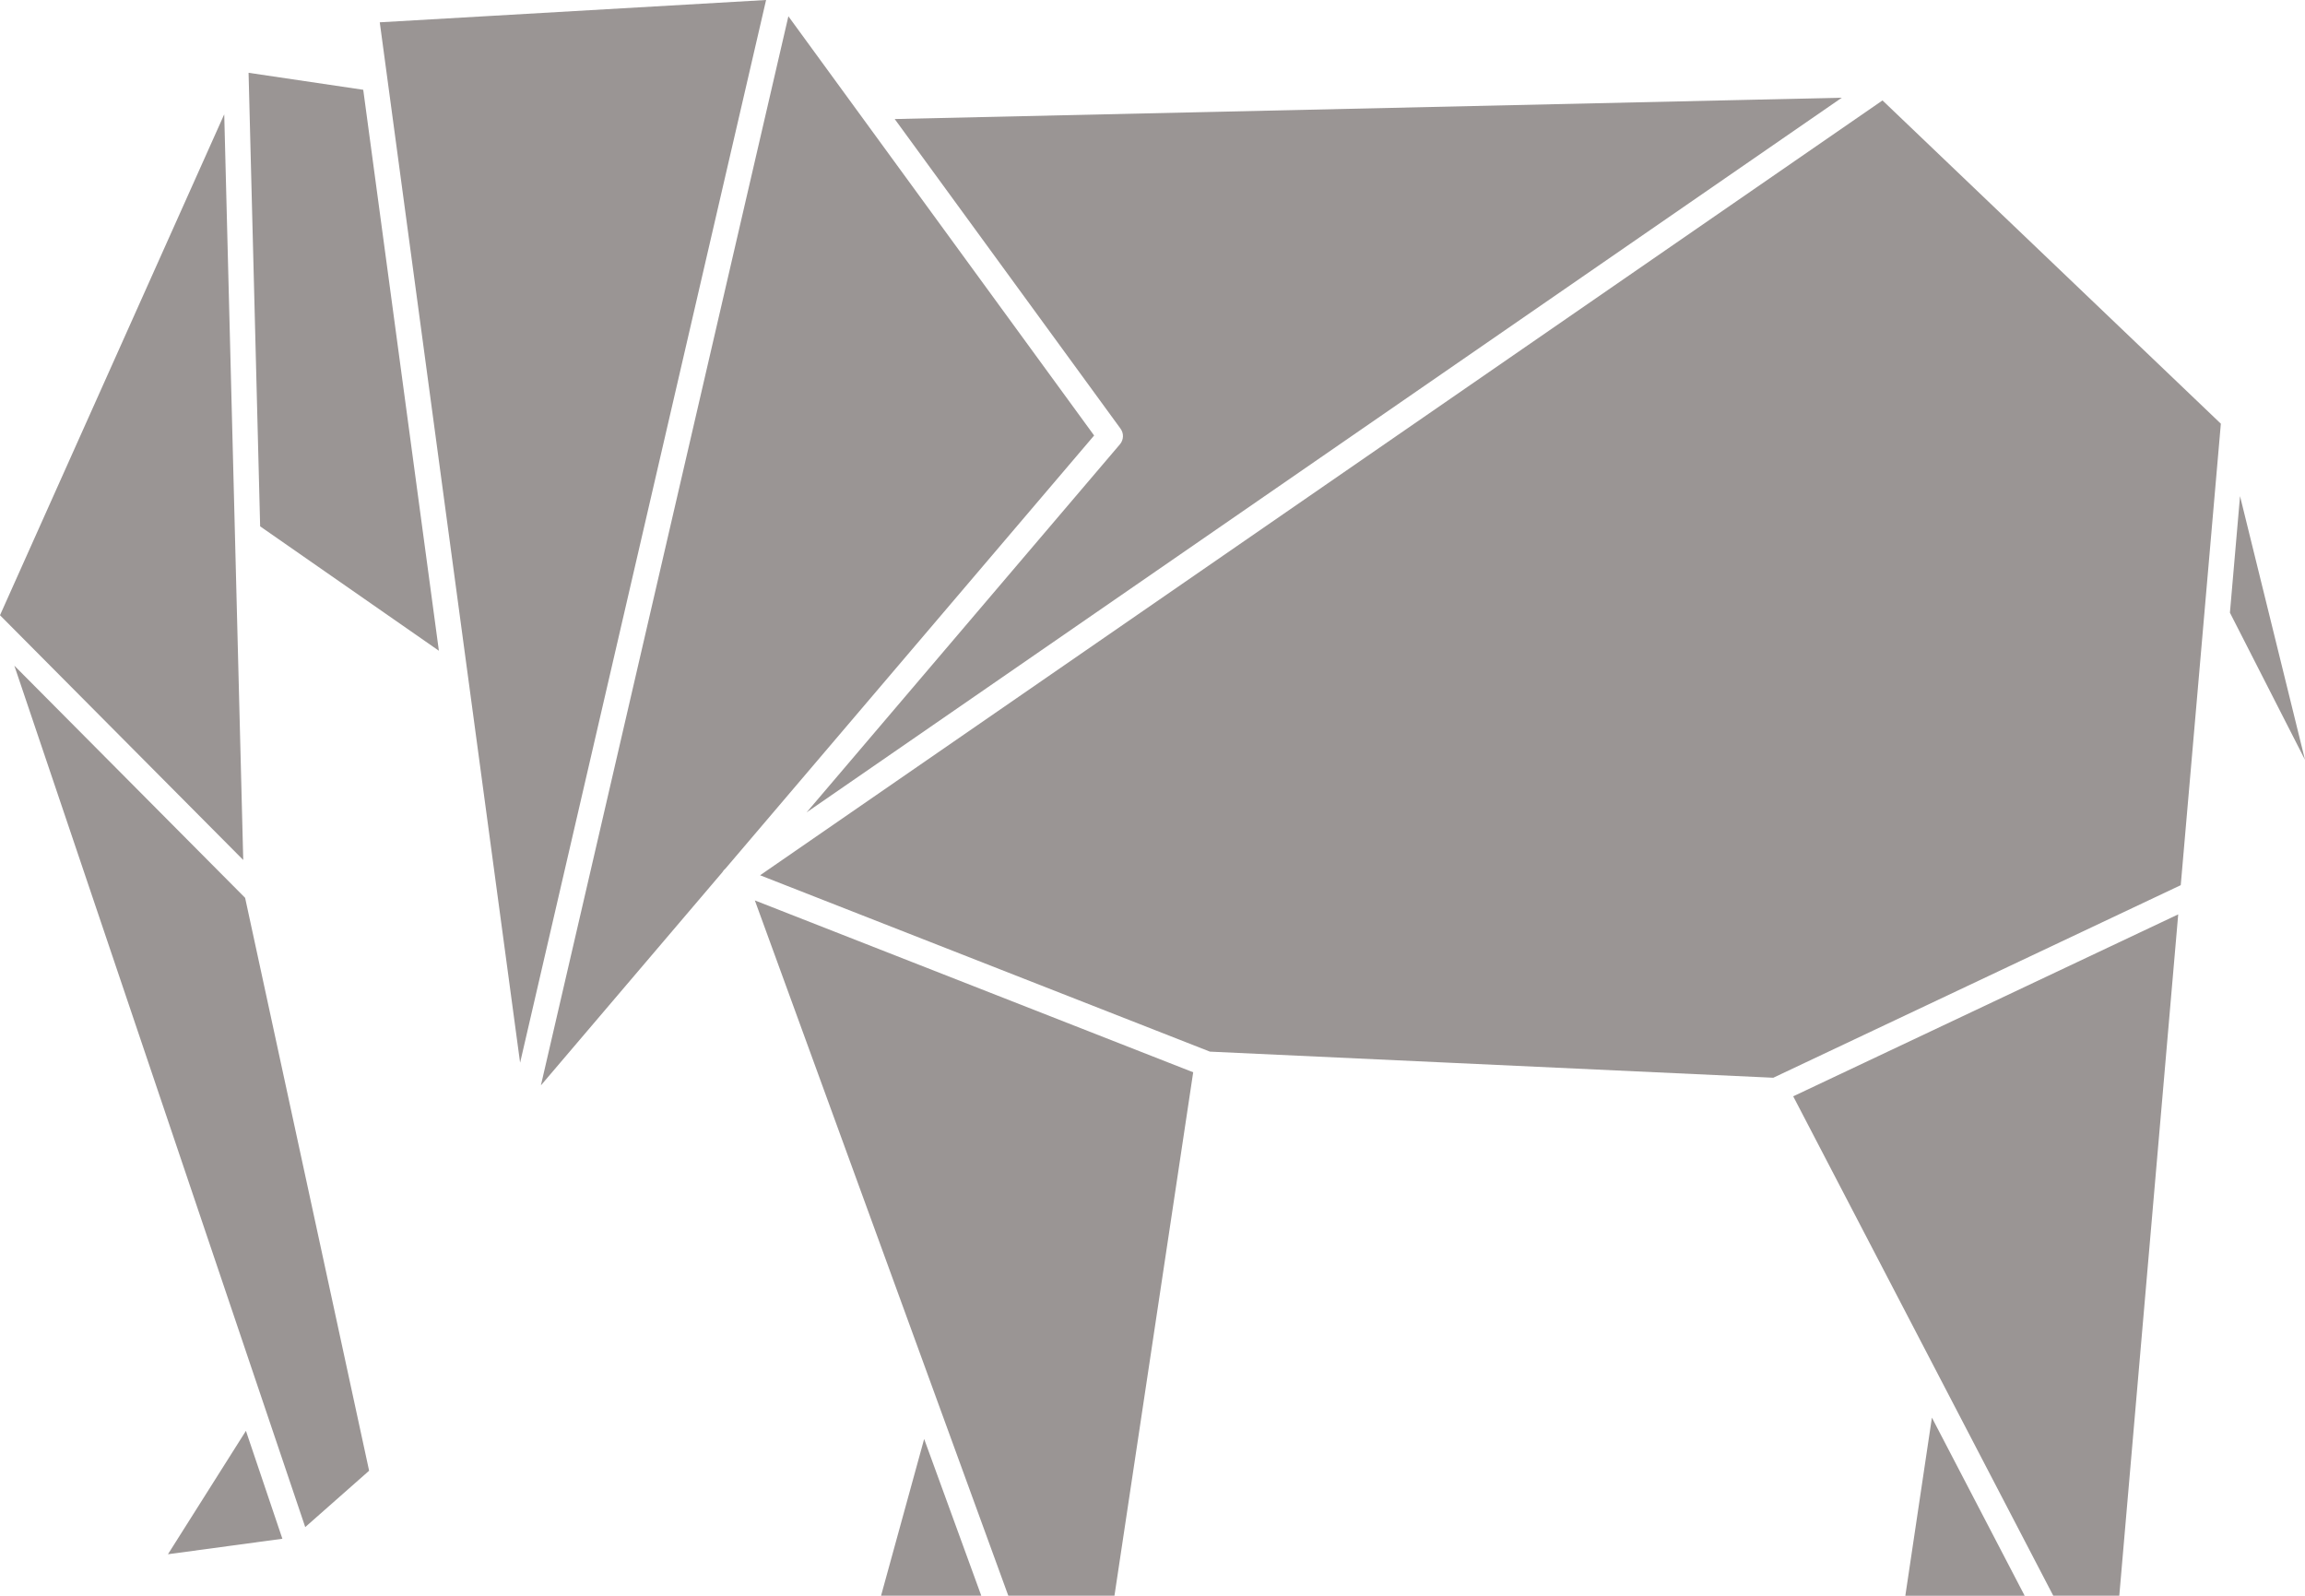 <svg version="1.1" id="图层_1" x="0px" y="0px" width="153.421px" height="106.21px" viewBox="0 0 153.421 106.21" enable-background="new 0 0 153.421 106.21" xml:space="preserve" xmlns="http://www.w3.org/2000/svg" xmlns:xlink="http://www.w3.org/1999/xlink" xmlns:xml="http://www.w3.org/XML/1998/namespace">
  <path fill="#9A9594" d="M153.421,50.573l-4.997-9.793l0.673-7.758L153.421,50.573z M145.151,58.916L118.03,71.734l-37.497-1.738
	L50.591,58.257l74.708-51.573l22.521,21.517L145.151,58.916z M16.19,57.24L0,40.949L14.925,7.608L16.19,57.24z M16.369,95.236
	l2.426,7.182l-7.616,1.031L16.369,95.236z M0.954,44.305l15.361,15.454l8.253,38.131l-4.252,3.752L0.954,44.305z M17.315,35.033
	l-0.77-30.188l7.632,1.131l5.035,37.337L17.315,35.033z M31.134,44.912L25.277,1.485L50.991,0L34.618,70.735l-3.464-25.678
	C31.149,45.008,31.146,44.962,31.134,44.912z M52.475,1.084l20.35,27.902L48.286,57.813c-0.084,0.067-0.152,0.147-0.204,0.241
	l-12.08,14.189L52.475,1.084z M61.512,95.777l3.802,10.432h-6.671L61.512,95.777z M67.113,106.21l-16.87-46.279l29.176,11.439
	l-5.241,34.84H67.113z M128.588,94.357l6.174,11.854h-7.943L128.588,94.357z M136.666,106.21l-17.31-33.24l25.626-12.11
	l-3.922,45.349h-4.395V106.21z M53.691,54.068l20.852-24.496c0.252-0.297,0.269-0.727,0.039-1.041L59.552,7.923l63.039-1.419
	L53.691,54.068z" class="color c1"/>
</svg>